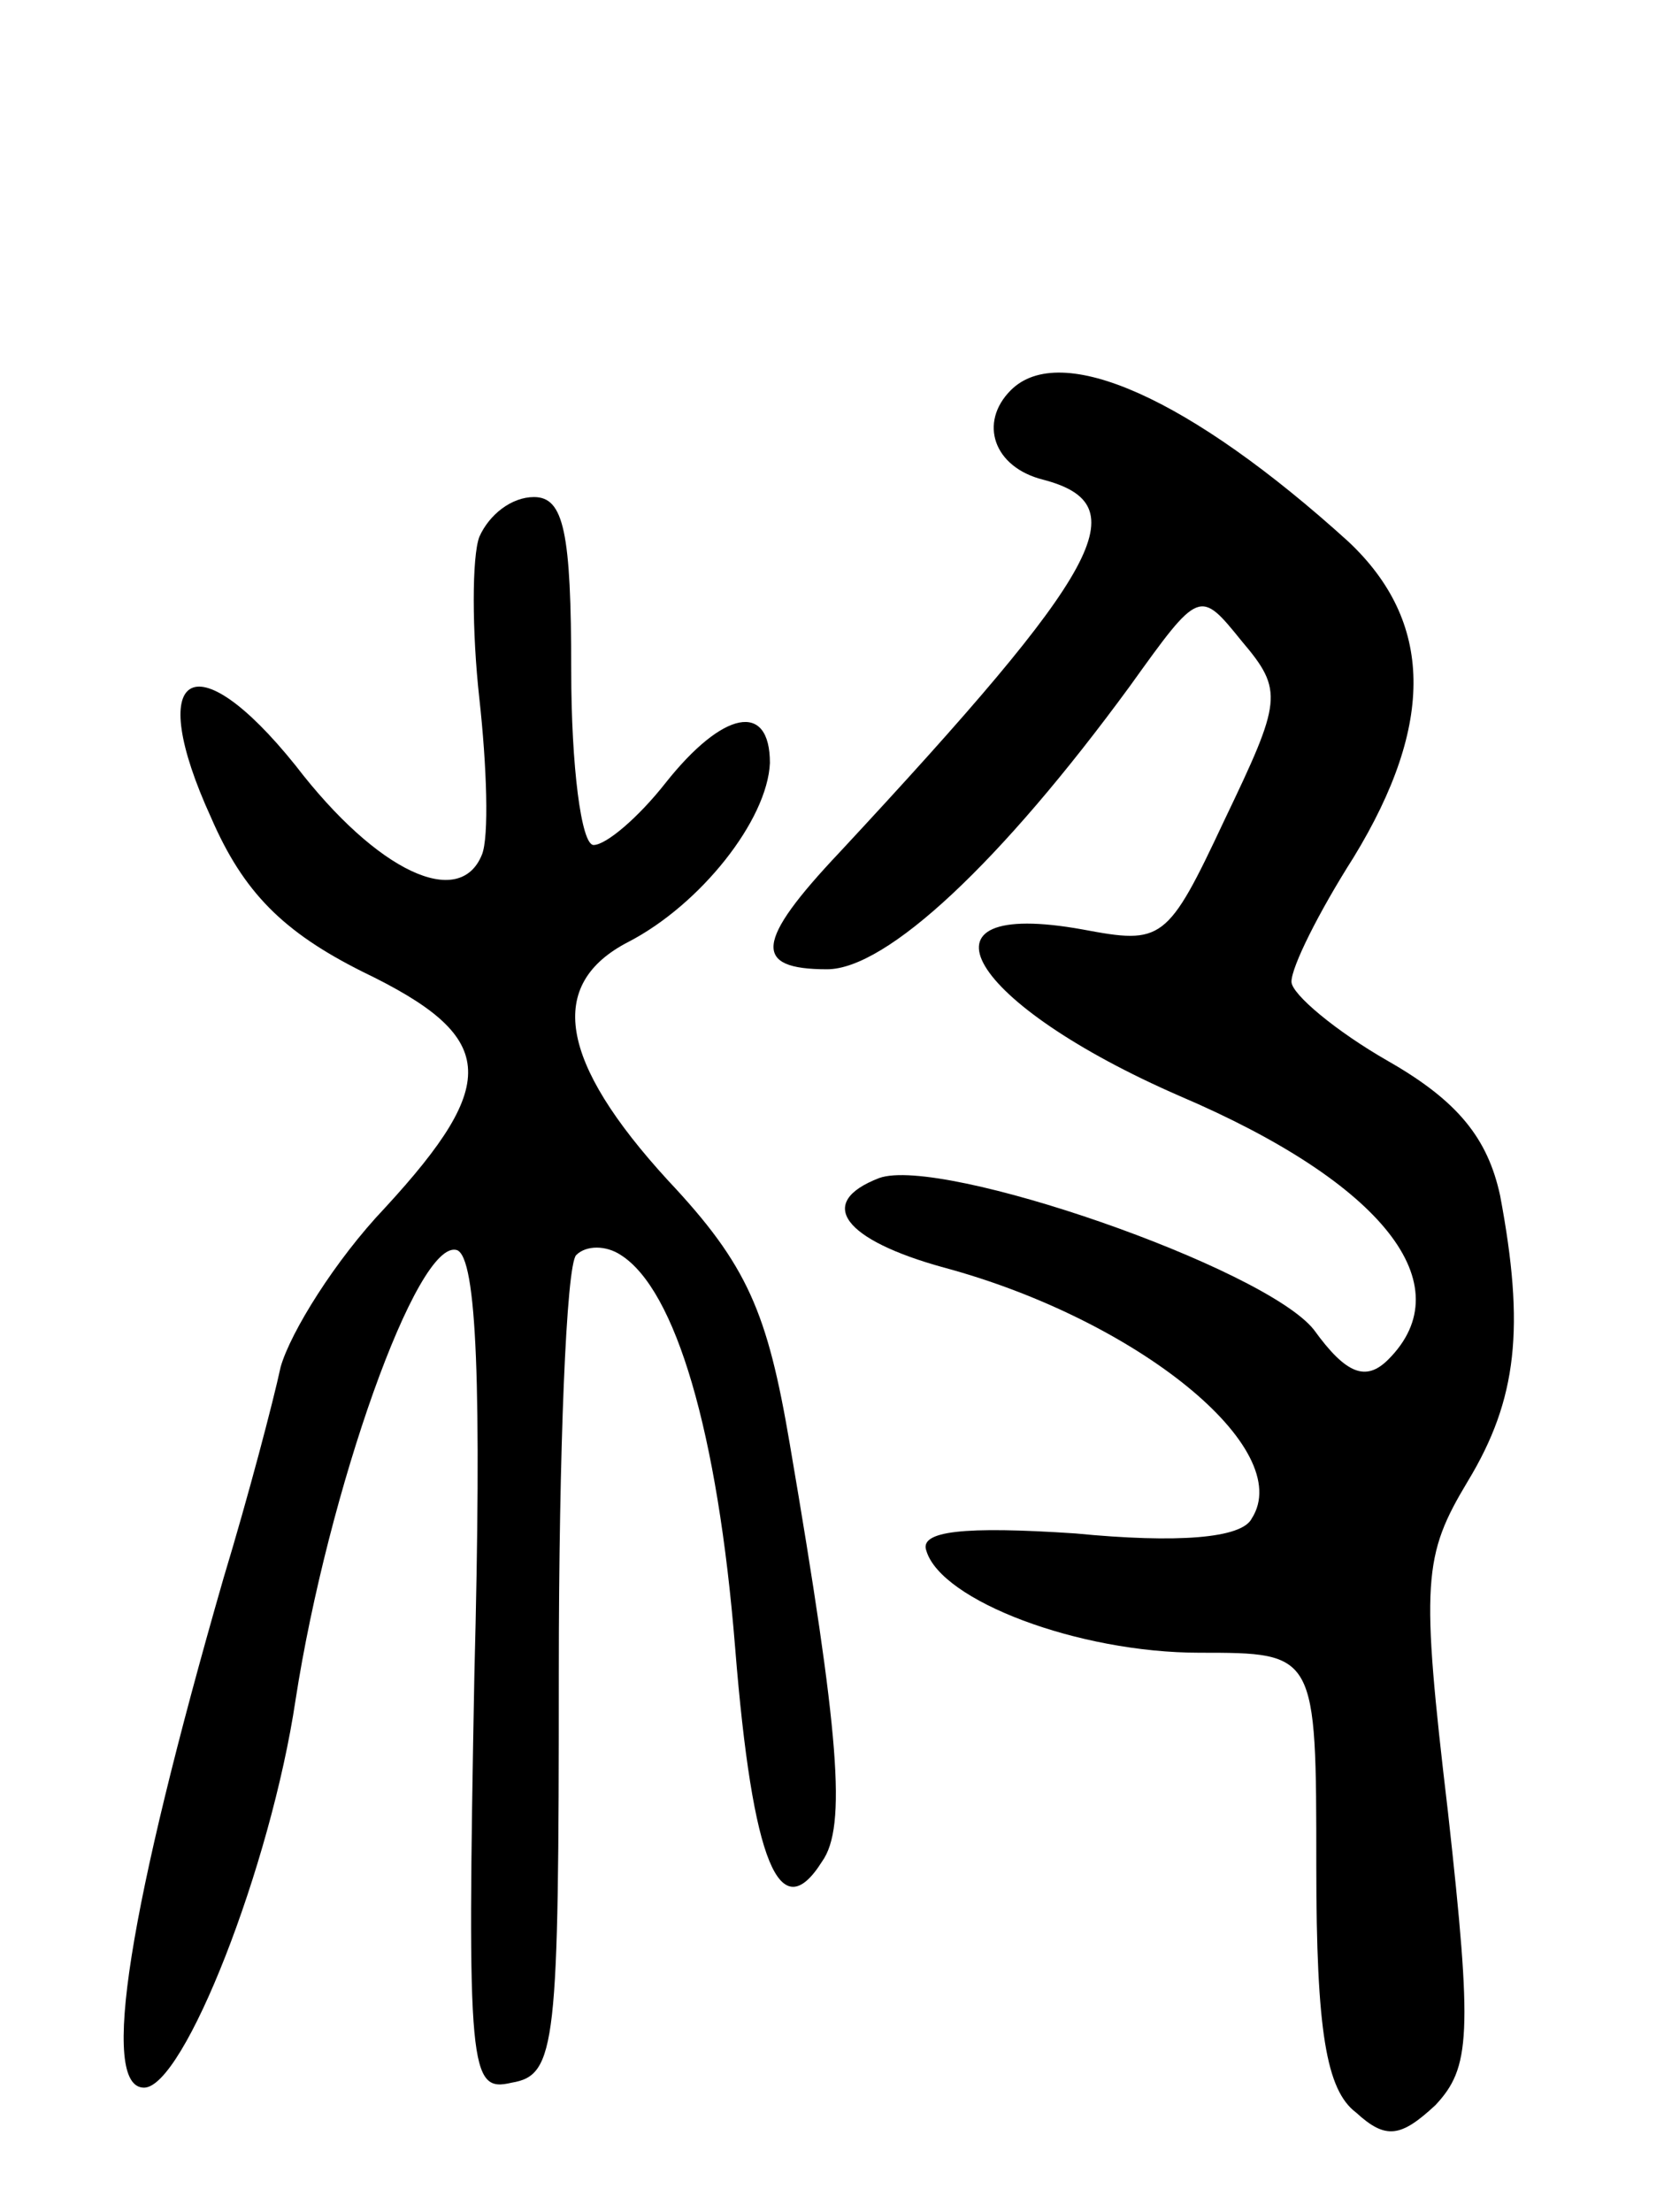 <svg version="1.0" xmlns="http://www.w3.org/2000/svg"
 width="67pt" height="89pt" viewBox="0 0 67 89"
 preserveAspectRatio="xMidYMid meet">
<g transform="translate(0,89) scale(0.1,-0.1)"
fill="#000000" stroke="none">
<path d="M407 733 c-13 -13 -7 -31 13 -36 38 -10 25 -35 -82 -150 -34 -36 -35
-47 -5 -47 24 0 70 43 122 114 28 39 28 39 45 18 17 -20 16 -24 -7 -72 -23
-49 -25 -50 -57 -44 -72 13 -46 -30 39 -67 82 -35 114 -76 84 -106 -9 -9 -17
-6 -30 12 -20 25 -150 70 -175 61 -26 -10 -14 -25 26 -36 78 -21 142 -73 124
-101 -4 -8 -30 -10 -71 -6 -45 3 -63 1 -60 -7 6 -20 61 -41 110 -41 47 0 47 0
47 -86 0 -66 4 -90 16 -99 12 -11 18 -10 32 3 14 15 15 28 5 118 -11 93 -10
103 8 133 20 33 23 62 13 115 -5 23 -17 38 -45 54 -21 12 -39 27 -39 32 0 6
11 28 25 50 33 54 32 95 -2 127 -64 58 -116 81 -136 61z"/>
<path d="M193 674 c-3 -8 -3 -38 0 -65 3 -27 4 -56 1 -63 -9 -22 -42 -7 -75
36 -41 51 -61 38 -34 -21 13 -30 29 -46 61 -62 54 -26 56 -44 9 -95 -20 -21
-38 -50 -42 -64 -3 -14 -13 -52 -23 -85 -38 -132 -50 -205 -32 -205 16 0 51
89 61 156 13 84 49 186 65 181 8 -3 10 -55 7 -171 -3 -160 -2 -168 15 -164 18
3 19 15 19 165 0 89 3 164 7 168 4 4 12 4 18 0 22 -14 39 -71 46 -158 7 -87
18 -113 35 -86 10 14 7 51 -13 168 -9 53 -17 72 -49 106 -44 48 -49 79 -16 96
29 15 56 49 57 72 0 25 -19 21 -42 -8 -11 -14 -24 -25 -29 -25 -5 0 -9 32 -9
70 0 56 -3 70 -15 70 -9 0 -18 -7 -22 -16z"/>
</g>
</svg>
